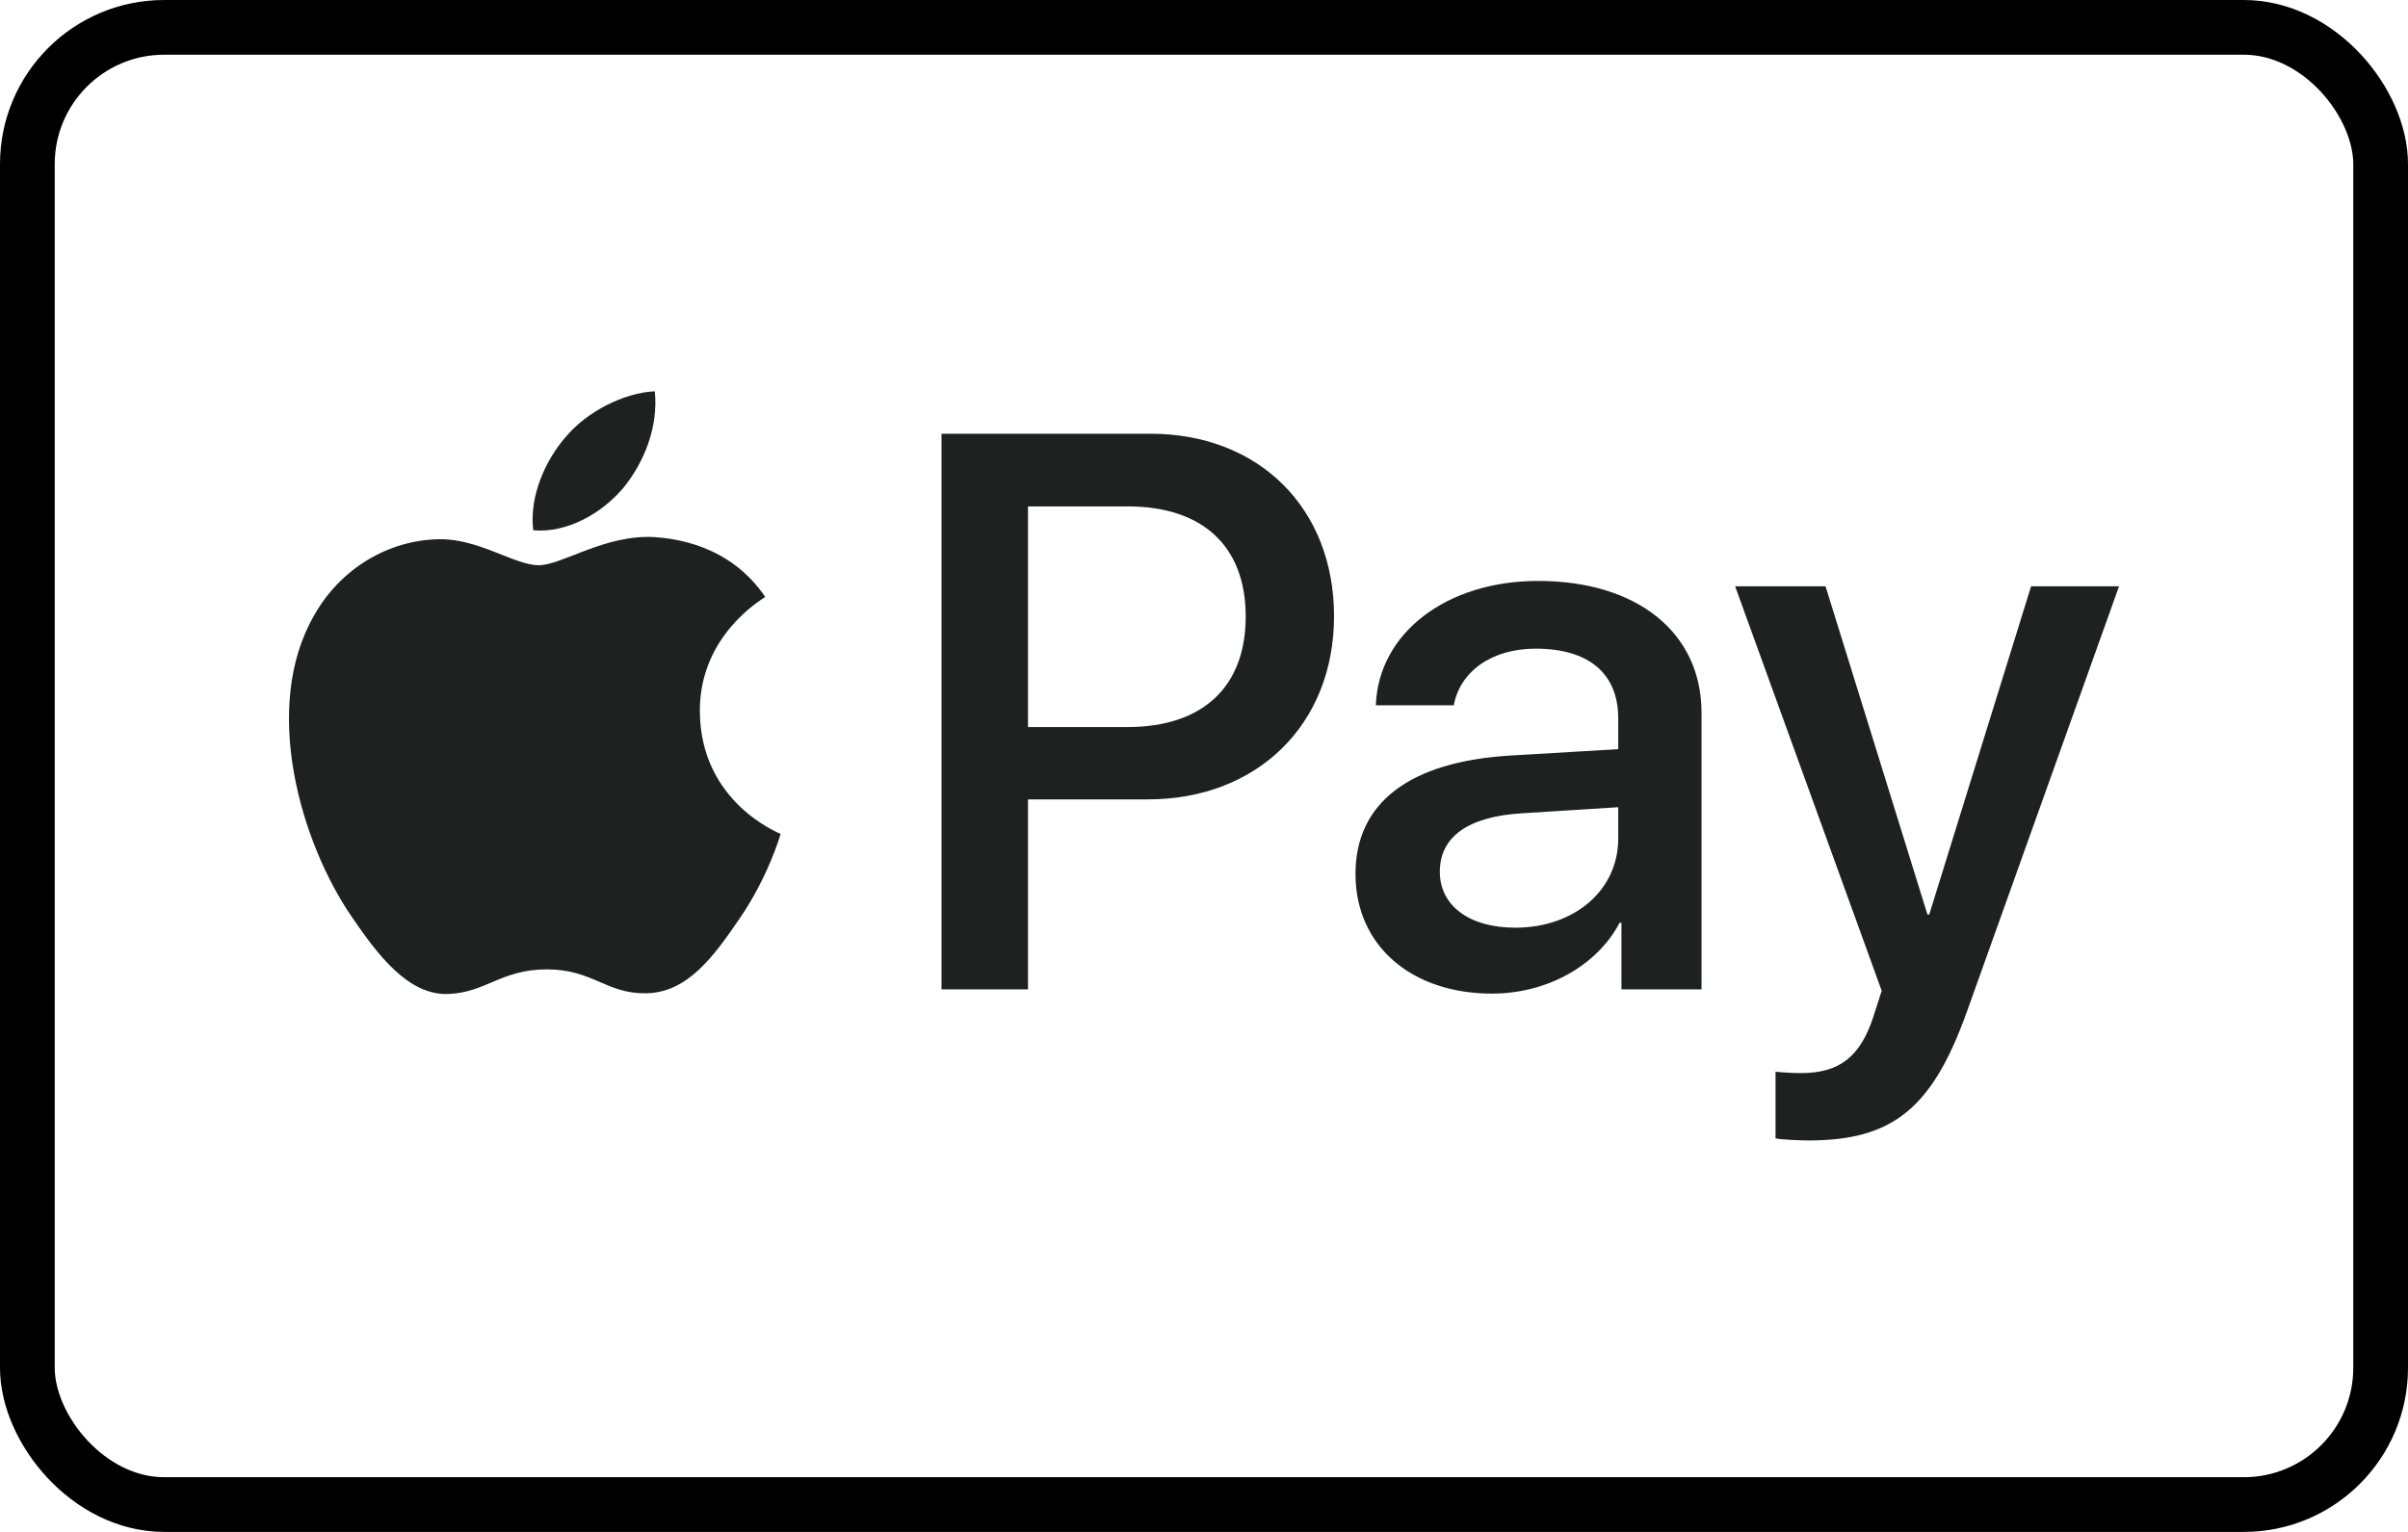 <svg width="44" height="28" viewBox="0 0 44 28" fill="none" xmlns="http://www.w3.org/2000/svg">
<rect x="0.5" y="0.5" width="43" height="27" rx="2.5" stroke="black"/>
<path d="M11.39 8.918C10.998 9.38 10.371 9.745 9.744 9.693C9.666 9.068 9.973 8.403 10.332 7.993C10.724 7.517 11.41 7.178 11.965 7.152C12.03 7.804 11.775 8.442 11.39 8.918ZM11.958 9.817C11.05 9.765 10.273 10.331 9.842 10.331C9.404 10.331 8.745 9.843 8.026 9.856C7.092 9.869 6.223 10.396 5.746 11.237C4.767 12.917 5.492 15.406 6.439 16.774C6.903 17.451 7.458 18.194 8.189 18.168C8.882 18.142 9.156 17.718 9.992 17.718C10.835 17.718 11.077 18.168 11.808 18.155C12.566 18.142 13.043 17.477 13.507 16.8C14.036 16.031 14.251 15.282 14.264 15.243C14.251 15.23 12.801 14.676 12.788 13.009C12.775 11.614 13.931 10.95 13.983 10.911C13.33 9.947 12.311 9.843 11.958 9.817ZM17.204 7.928V18.083H18.784V14.611H20.973C22.971 14.611 24.376 13.243 24.376 11.263C24.376 9.282 22.997 7.928 21.025 7.928H17.204ZM18.784 9.256H20.607C21.979 9.256 22.762 9.986 22.762 11.269C22.762 12.553 21.979 13.289 20.6 13.289H18.784V9.256ZM27.263 18.161C28.256 18.161 29.177 17.66 29.595 16.865H29.628V18.083H31.091V13.028C31.091 11.562 29.915 10.618 28.105 10.618C26.427 10.618 25.186 11.575 25.14 12.891H26.564C26.681 12.266 27.263 11.856 28.06 11.856C29.026 11.856 29.569 12.305 29.569 13.132V13.693L27.596 13.81C25.761 13.921 24.768 14.67 24.768 15.973C24.768 17.288 25.793 18.161 27.263 18.161ZM27.688 16.956C26.845 16.956 26.309 16.552 26.309 15.933C26.309 15.295 26.825 14.924 27.812 14.865L29.569 14.754V15.328C29.569 16.279 28.759 16.956 27.688 16.956ZM33.044 20.845C34.585 20.845 35.31 20.259 35.944 18.48L38.72 10.716H37.113L35.252 16.715H35.219L33.357 10.716H31.705L34.383 18.109L34.239 18.559C33.997 19.321 33.605 19.614 32.907 19.614C32.782 19.614 32.541 19.601 32.443 19.588V20.806C32.534 20.832 32.926 20.845 33.044 20.845Z" fill="#1F2020"/>
</svg>
